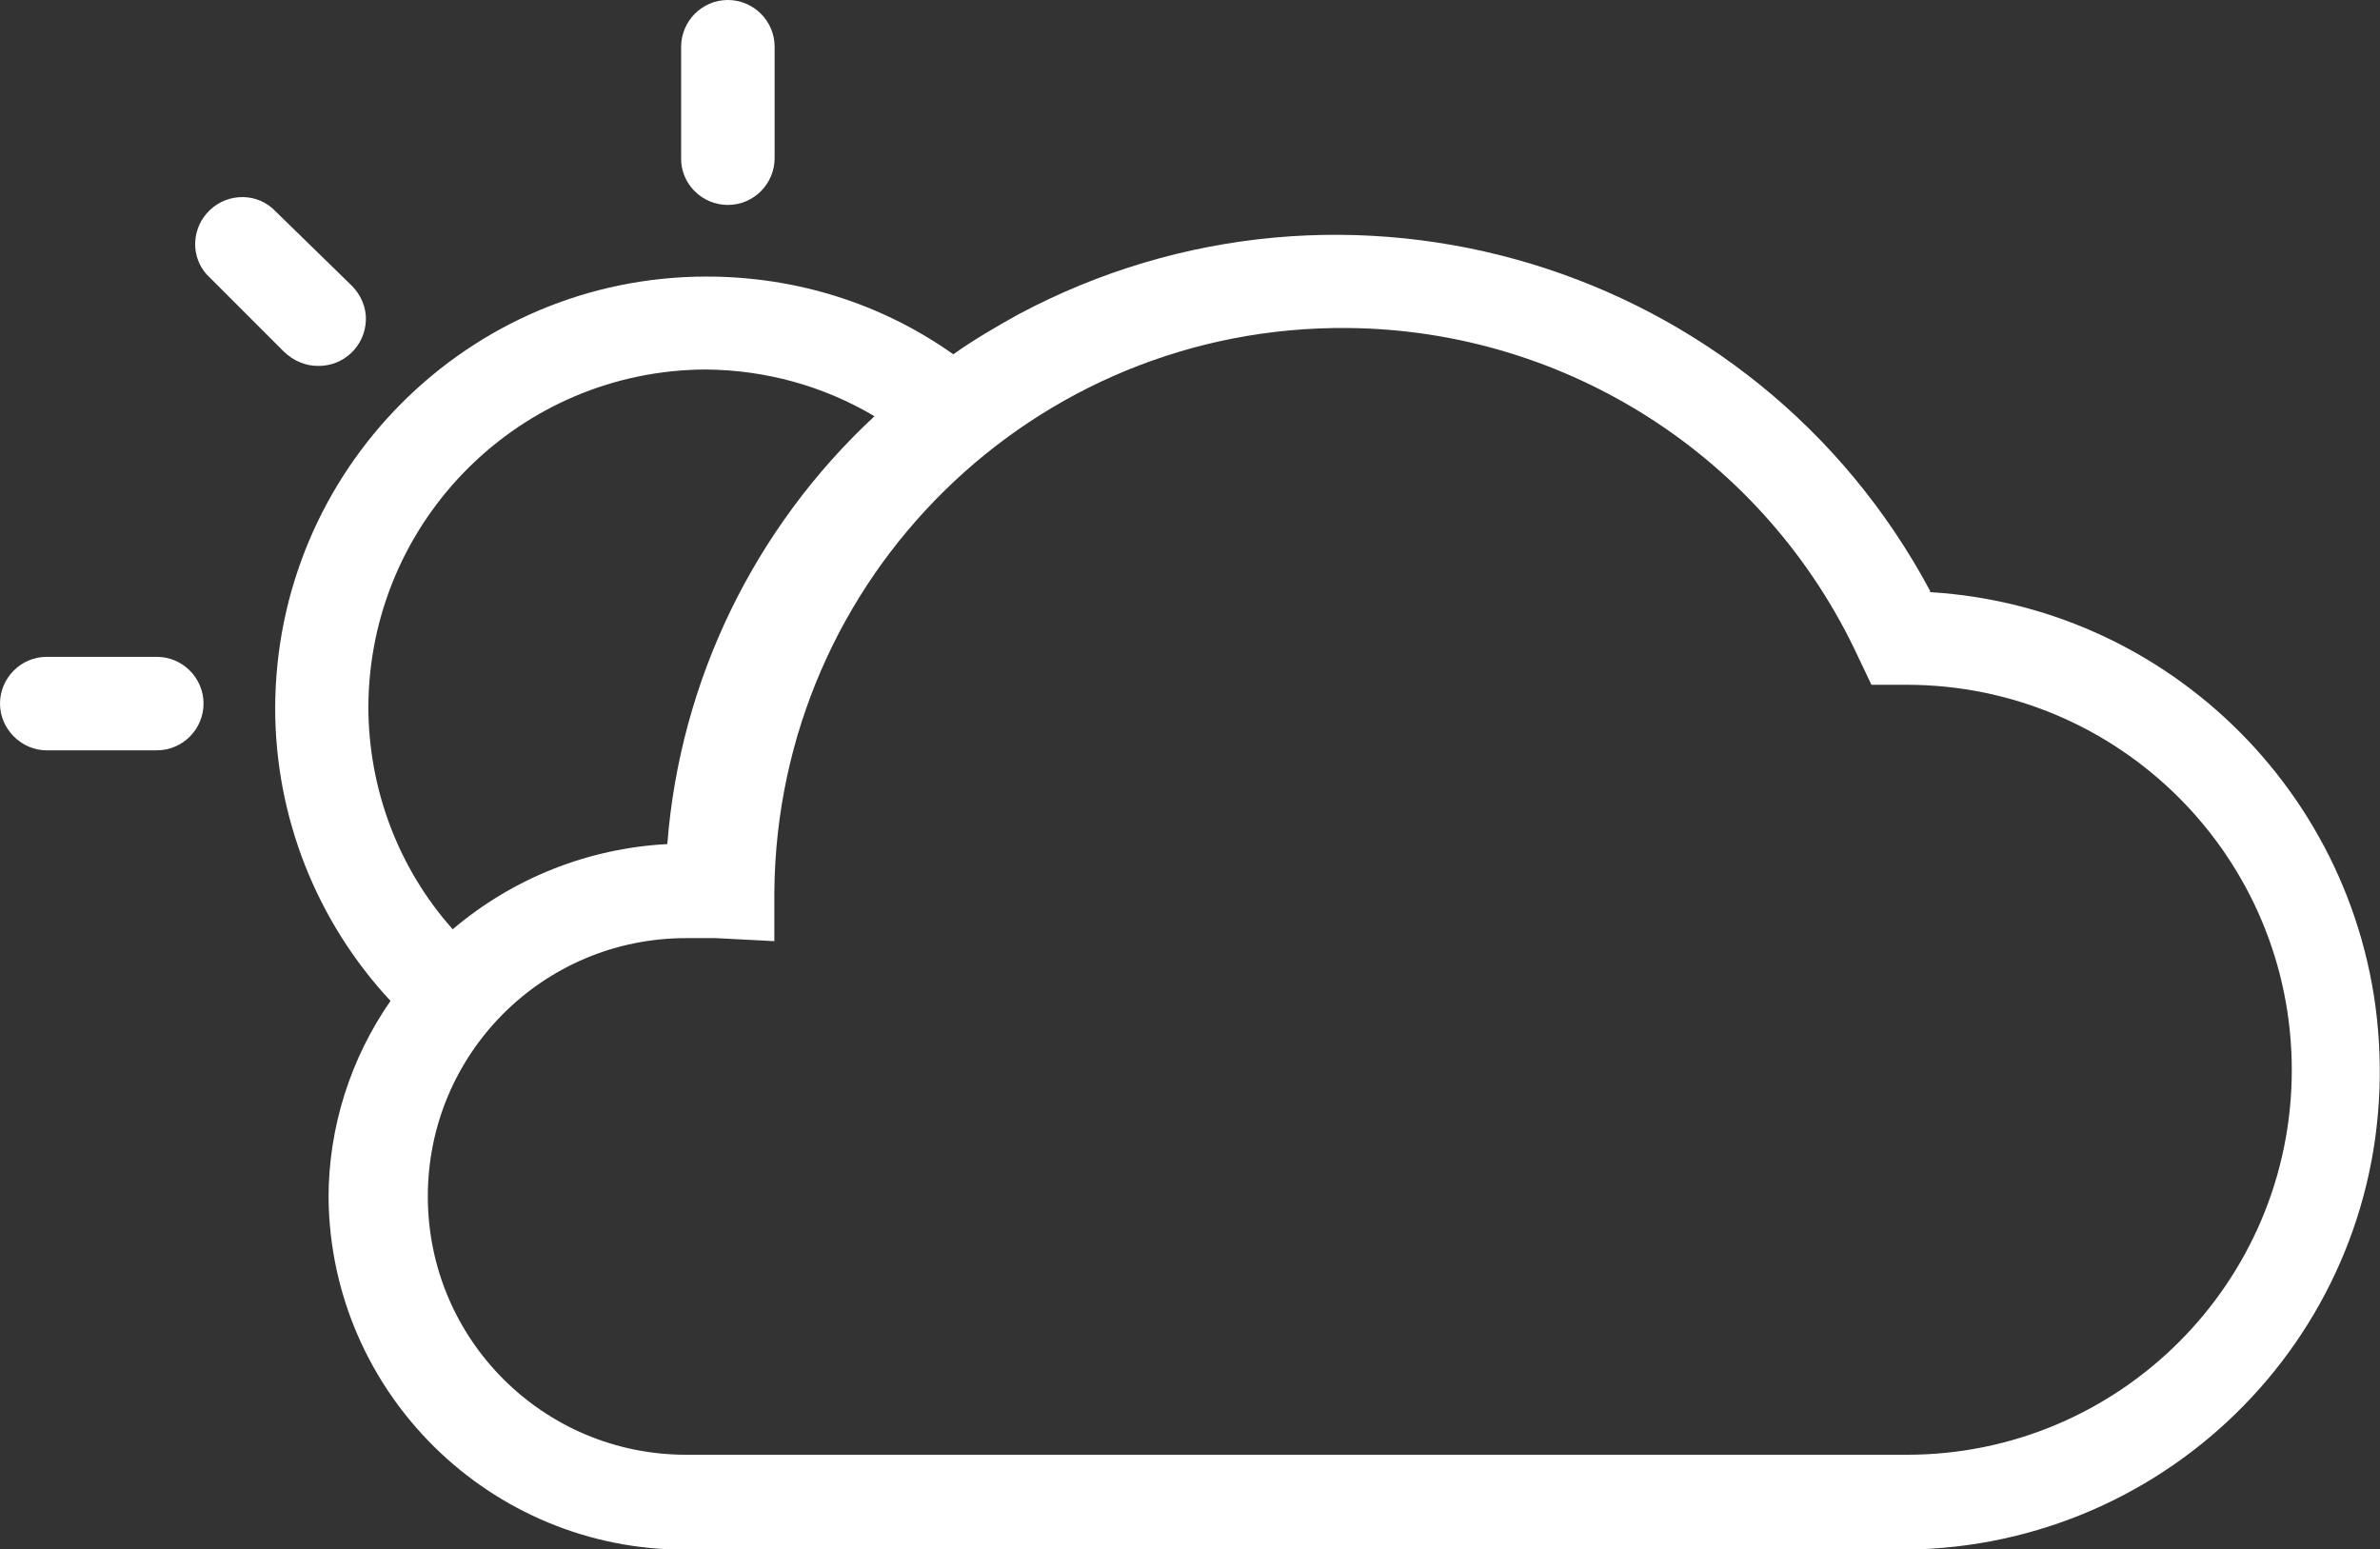 <?xml version="1.0" encoding="utf-8"?>
<!-- Generator: Adobe Illustrator 17.1.0, SVG Export Plug-In . SVG Version: 6.00 Build 0)  -->
<!DOCTYPE svg PUBLIC "-//W3C//DTD SVG 1.1//EN" "http://www.w3.org/Graphics/SVG/1.1/DTD/svg11.dtd">
<svg version="1.1" id="Calque_1" xmlns="http://www.w3.org/2000/svg" xmlns:xlink="http://www.w3.org/1999/xlink" x="0px" y="0px"
	 viewBox="332.6 46.5 860.6 560.2" enable-background="new 332.6 46.5 860.6 560.2" xml:space="preserve">
<rect x="332.6" y="46.5" width="860.6" height="560.2" fill="#333333" stroke="none"/>
<title>Cloud, Sun</title>
<g>
	<path fill="#FFFFFF" d="M1030.6,260.3c-63.5-118.9-211.3-163.5-330-100c-7.9,4.4-15.8,9-23.3,14.3c-26.1-18.5-57.1-28.1-89.2-28.1
		c-86.1,0-155.8,69.9-156,156c0,39.3,14.9,77.1,41.7,105.9c-14.5,20.9-22.4,45.7-22.4,71.2c0.7,70.7,58.7,127.6,129.4,127.2H1022
		c95.8-1.1,172.5-79.5,171.1-175.3c-1.1-90.7-72.1-165.4-162.6-170.9l0,0V260.3z M587.9,180.1c21.5,0.2,42.4,5.9,60.9,16.9
		c-43.5,40.4-70.3,95.6-74.9,154.7c-28.6,1.5-55.8,12.3-77.6,30.8c-19.8-22.2-30.5-51-30.5-80.6
		C466.2,234.6,520.7,180.3,587.9,180.1z M1021.8,572.5H580.7c-51.6,0-93.4-41.7-93.4-93.4s41.7-93.4,93.4-93.4h10.8l21.1,1.1v-18
		c1.1-113.6,93.8-204.8,207.4-203.7c79.3,0.7,151.1,47,184.5,118.9l4.8,10.1h12.7c76.9,0,139.3,62.4,139.3,139.3
		S1098.7,572.7,1021.8,572.5L1021.8,572.5L1021.8,572.5z"/>
	<path fill="#FFFFFF" d="M389.3,284h-39.8c-9.4,0-16.9,7.7-16.9,16.9s7.7,16.9,16.9,16.9h39.8c9.4,0,16.9-7.7,16.9-16.9
		S398.7,284,389.3,284z"/>
	<path fill="#FFFFFF" d="M595.8,120.6c9.4,0,16.9-7.7,16.9-16.9V63.4c0-9.4-7.7-16.9-16.9-16.9c-9.4,0-16.9,7.7-16.9,16.9v40.2
		C578.7,112.9,586.4,120.6,595.8,120.6z"/>
	<path fill="#FFFFFF" d="M447.5,178.8c9.4,0.2,17.1-7.2,17.4-16.5c0.2-4.6-1.8-9.2-5.1-12.5l-28.6-27.9c-7-6.2-17.8-5.3-23.9,1.8
		c-5.5,6.4-5.5,15.8,0,22l27.9,27.9C438.7,177,443.1,178.8,447.5,178.8z"/>
</g>
</svg>
